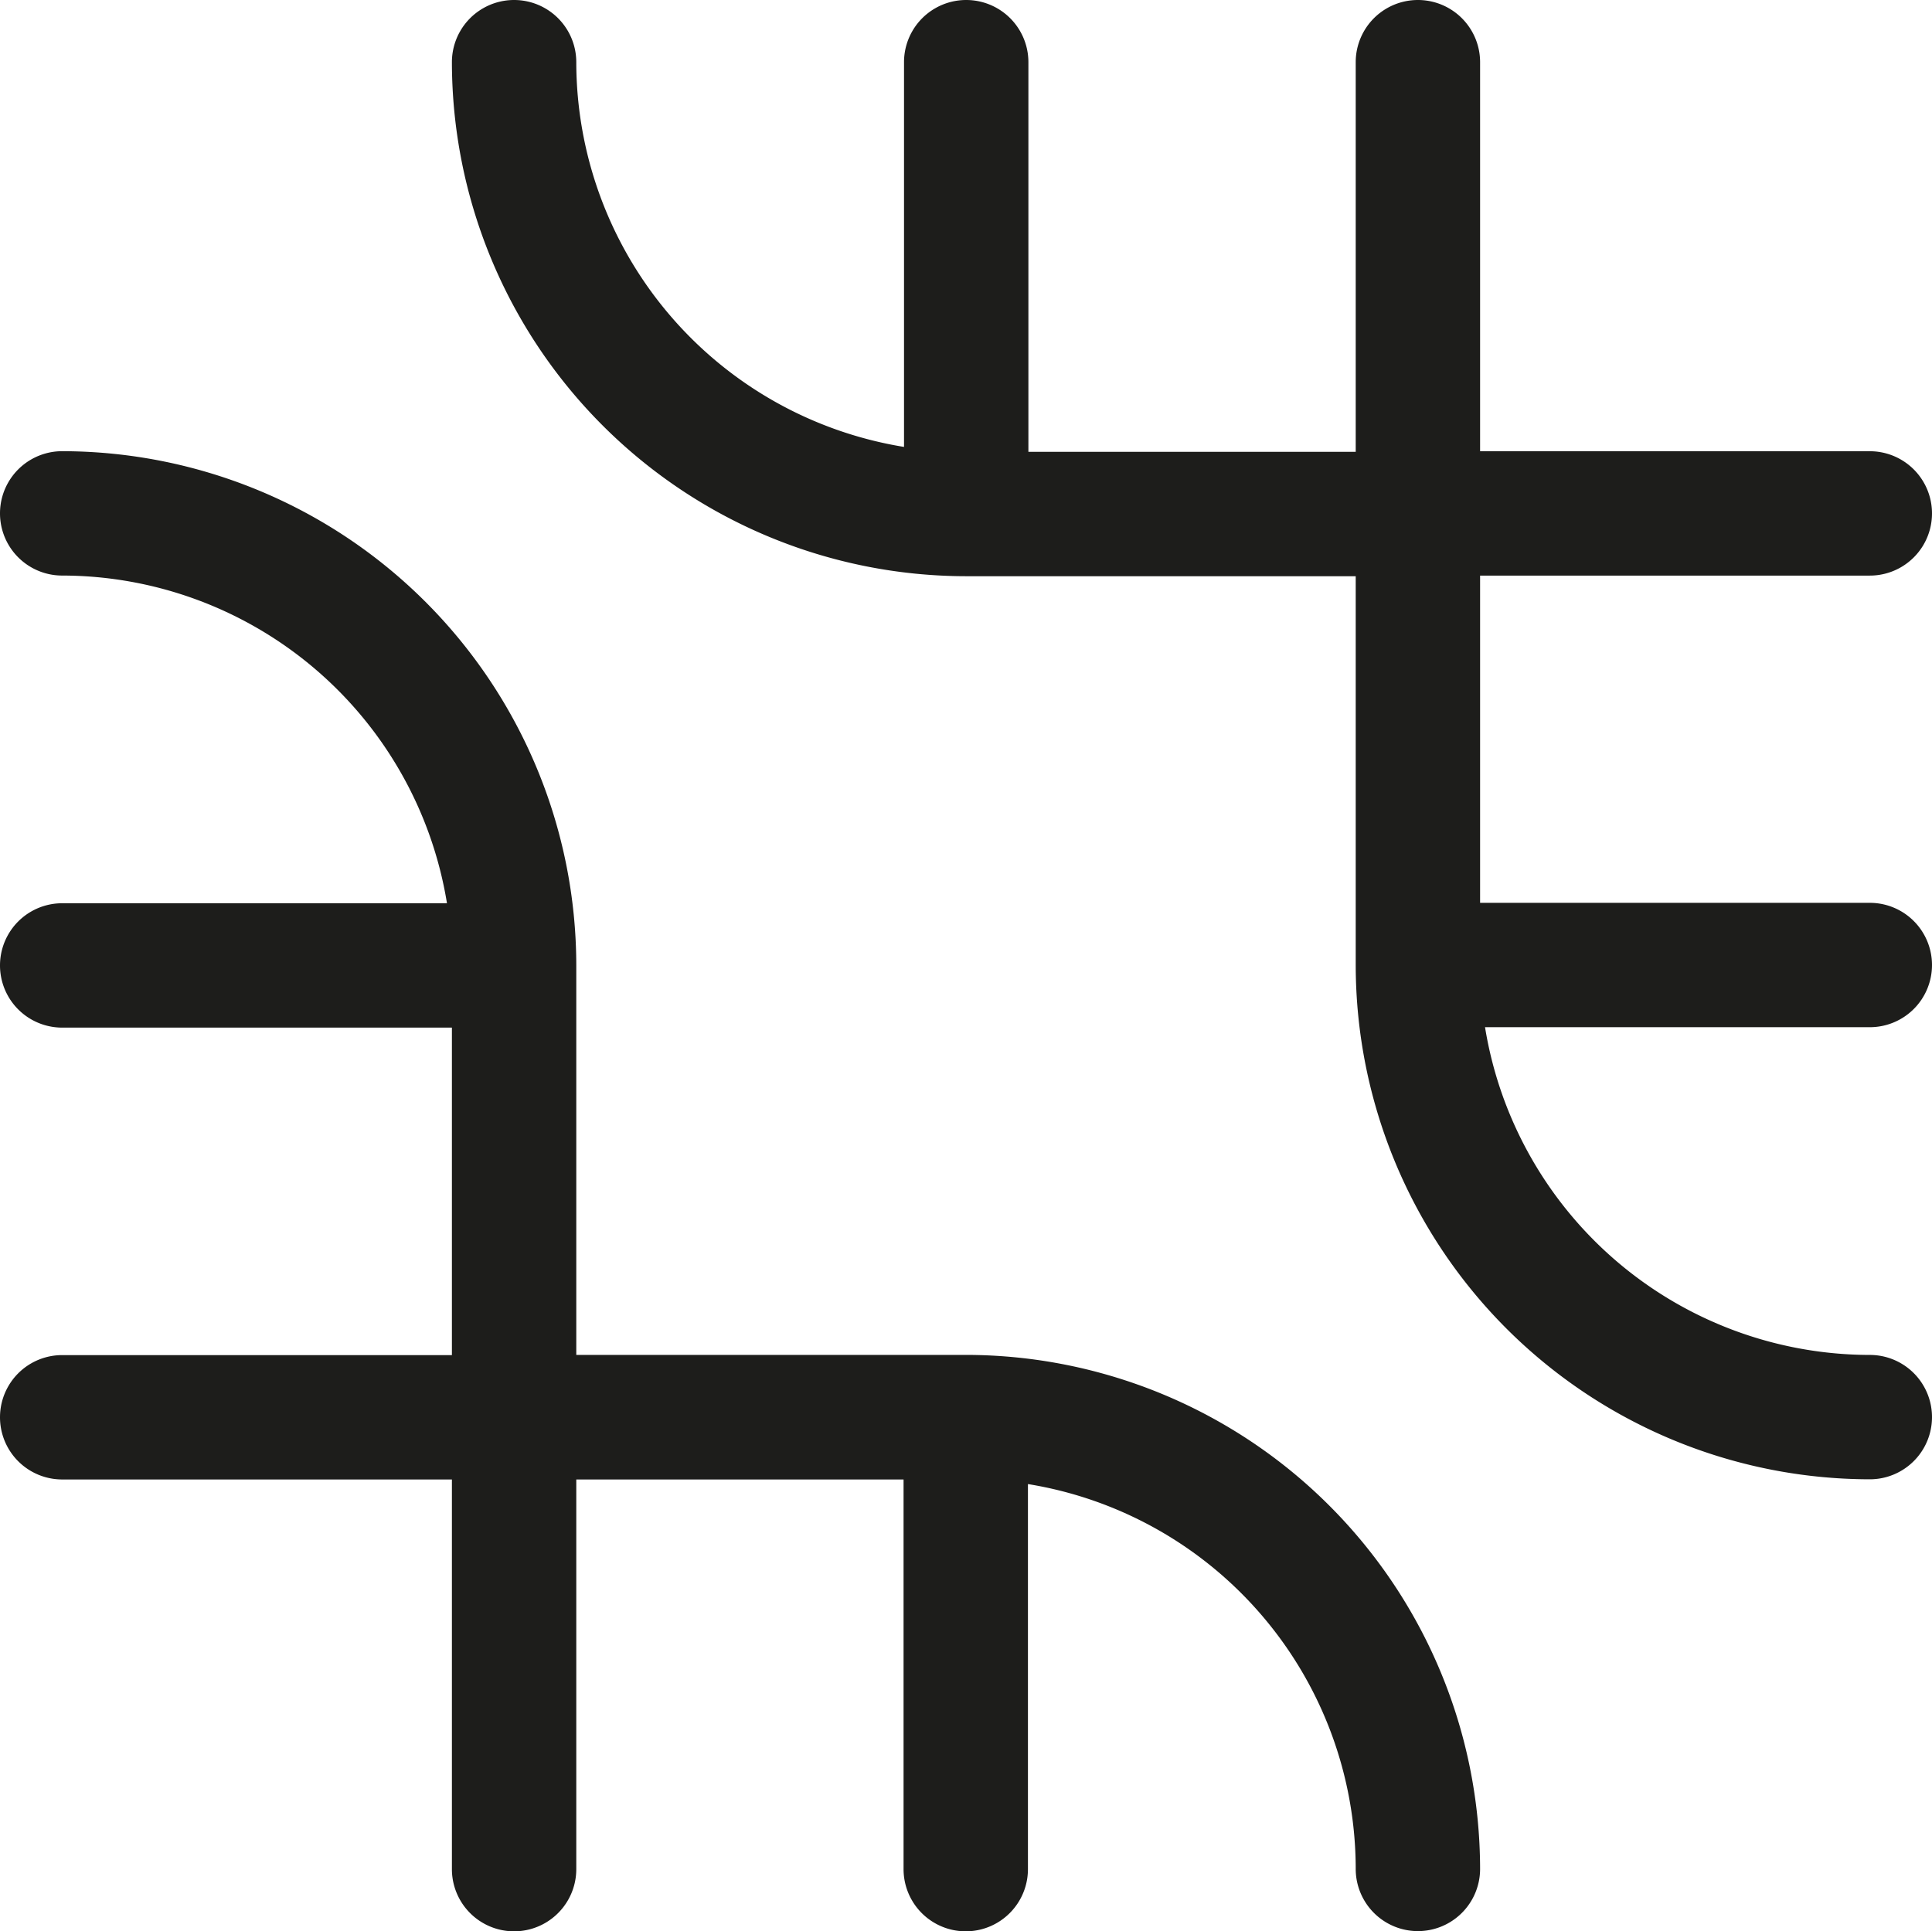 <svg xmlns="http://www.w3.org/2000/svg" viewBox="0 0 466 465.84"><defs><style>.cls-1{fill:#1d1d1b}</style></defs><g id="Capa_2" data-name="Capa 2"><g id="Capa_1-2" data-name="Capa 1"><path d="M233 326.84h-94v-94a124.14 124.14 0 0 0-124-124 15 15 0 0 0 0 30 94.15 94.15 0 0 1 92.81 79.05H15a15 15 0 0 0 0 30h94v79H15a15 15 0 0 0 0 30h94v94a15 15 0 0 0 30 0v-94h78.94v94a15 15 0 0 0 30 0V358A94.14 94.14 0 0 1 327 450.84a15 15 0 0 0 30 0 124.15 124.15 0 0 0-124-124ZM466 232.79a15 15 0 0 0-15-15h-94v-78.94h94a15 15 0 0 0 0-30h-94V15a15 15 0 0 0-30 0v94h-78.95V15a15 15 0 0 0-30 0v92.81A94.15 94.15 0 0 1 139 15a15 15 0 0 0-30 0 124.14 124.14 0 0 0 124 124h94v93.85a124.14 124.14 0 0 0 124 124 15 15 0 0 0 0-30 94.14 94.14 0 0 1-92.81-79.06H451a15 15 0 0 0 15-15Z" class="cls-1"/></g></g></svg>